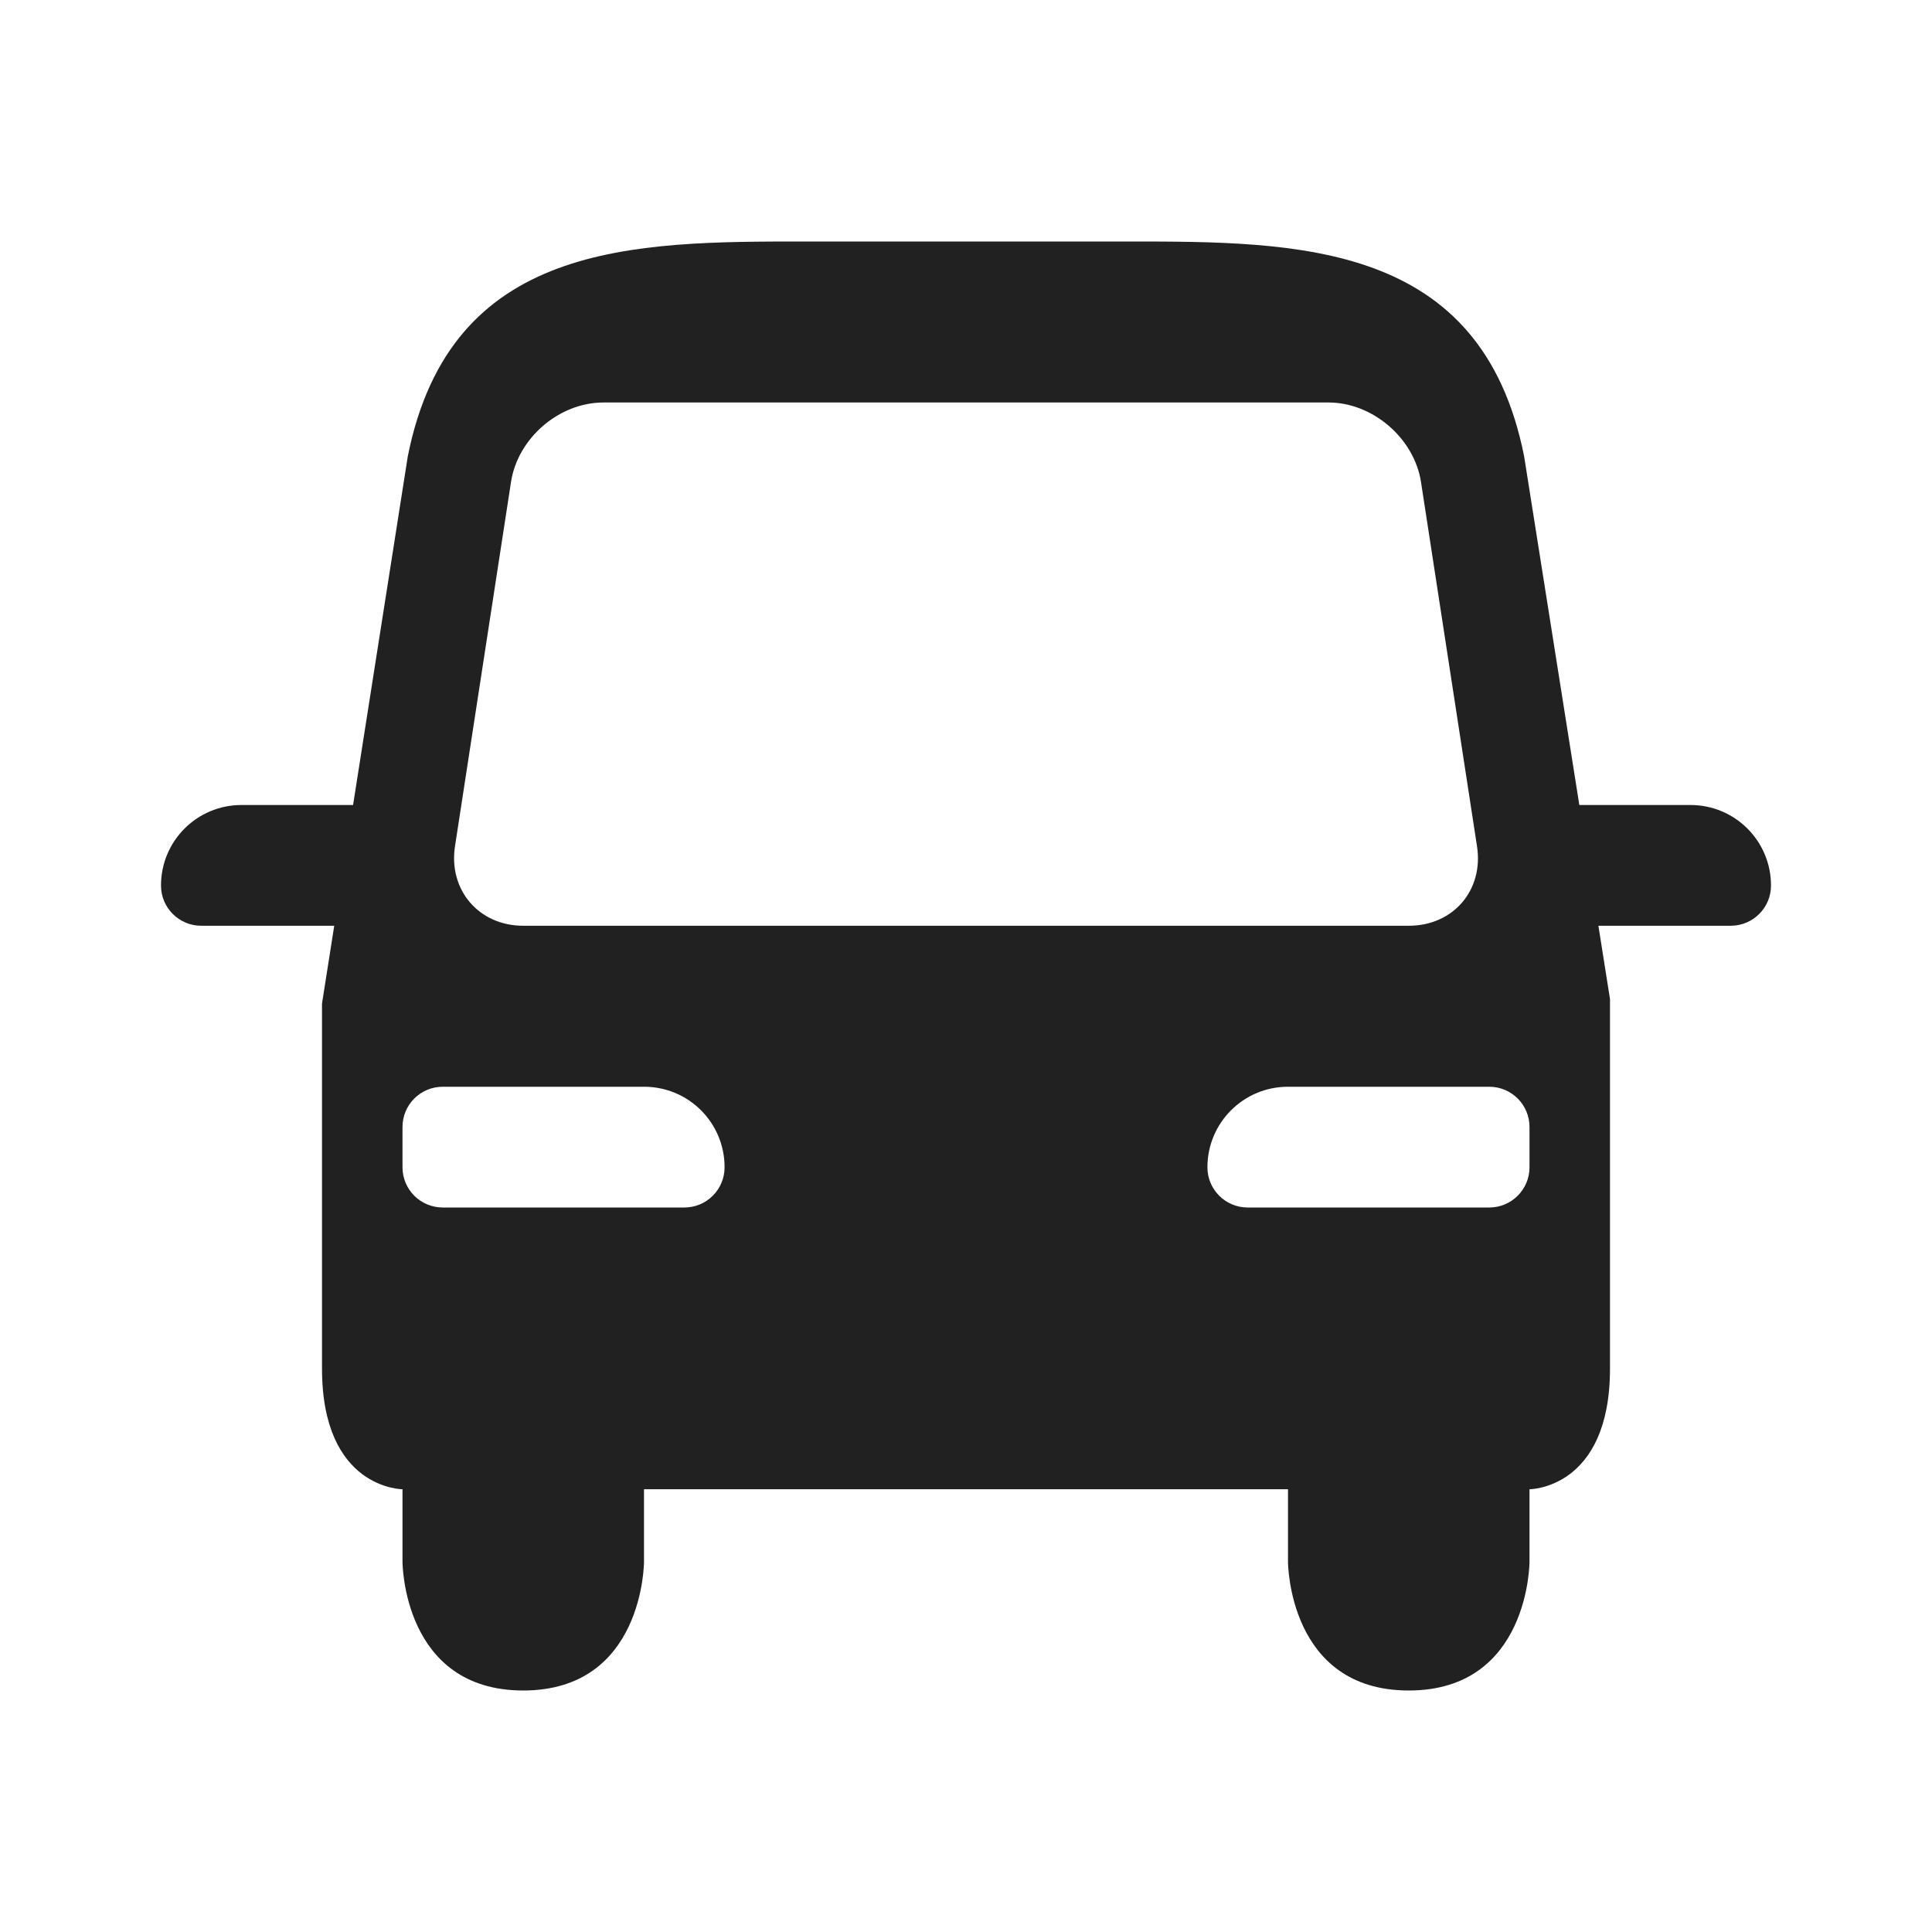 <?xml version="1.0" encoding="UTF-8" standalone="no"?>
<svg width="24px" height="24px" viewBox="0 0 24 24" version="1.1" xmlns="http://www.w3.org/2000/svg" xmlns:xlink="http://www.w3.org/1999/xlink" xmlns:sketch="http://www.bohemiancoding.com/sketch/ns">
    <!-- Generator: Sketch 3.2.2 (9983) - http://www.bohemiancoding.com/sketch -->
    <title>ic-shuttle-24px</title>
    <desc>Created with Sketch.</desc>
    <defs></defs>
    <g id="Assets" stroke="none" stroke-width="1" fill="none" fill-rule="evenodd">
        <g transform="translate(-121, -92)" id="Shuttle">
            <g transform="translate(121, 92)">
                <rect id="Grid" x="0" y="0" width="24" height="24"></rect>
                <path d="M19,14.5 C19,14.777 18.776,15 18.5,15 L15.499,15 C15.223,15 14.999,14.777 14.999,14.5 C14.999,13.948 15.447,13.5 15.999,13.5 L18.5,13.5 C18.776,13.5 19,13.723 19,14 L19,14.5 Z M8.501,15 L5.5,15 C5.224,15 5,14.777 5,14.5 L5,14 C5,13.723 5.224,13.5 5.5,13.5 L8.001,13.5 C8.555,13.5 9.001,13.948 9.001,14.5 C9.001,14.777 8.777,15 8.501,15 L8.501,15 Z M19.619,10 L18.933,5.667 C18.401,3 16.133,3 14,3 L10,3 C7.866,3 5.599,3 5.066,5.667 L4.386,10 L3,10 C2.447,10 2,10.447 2,11 C2,11.277 2.224,11.5 2.5,11.5 L4.152,11.5 L4,12.467 L4,17 C4,18.5 5,18.5 5,18.5 L5,19.401 C5,19.401 5,21 6.5,21 C8,21 8,19.401 8,19.401 L8,18.5 L16,18.5 L16,19.401 C16,19.401 16,21 17.5,21 C19,21 19,19.401 19,19.401 L19,18.5 C19,18.5 20,18.5 20,17 L20,12.411 L19.856,11.5 L21.5,11.5 C21.776,11.5 22,11.277 22,11 C22,10.447 21.552,10 21,10 L19.619,10 Z M6.348,5.987 C6.432,5.442 6.945,5 7.496,5 L16.504,5 C17.054,5 17.569,5.447 17.652,5.987 L18.348,10.513 C18.432,11.058 18.053,11.5 17.501,11.5 L6.499,11.5 C5.947,11.5 5.569,11.053 5.652,10.513 L6.348,5.987 Z" fill="#212121"></path>
            </g>
        </g>
    </g>
</svg>